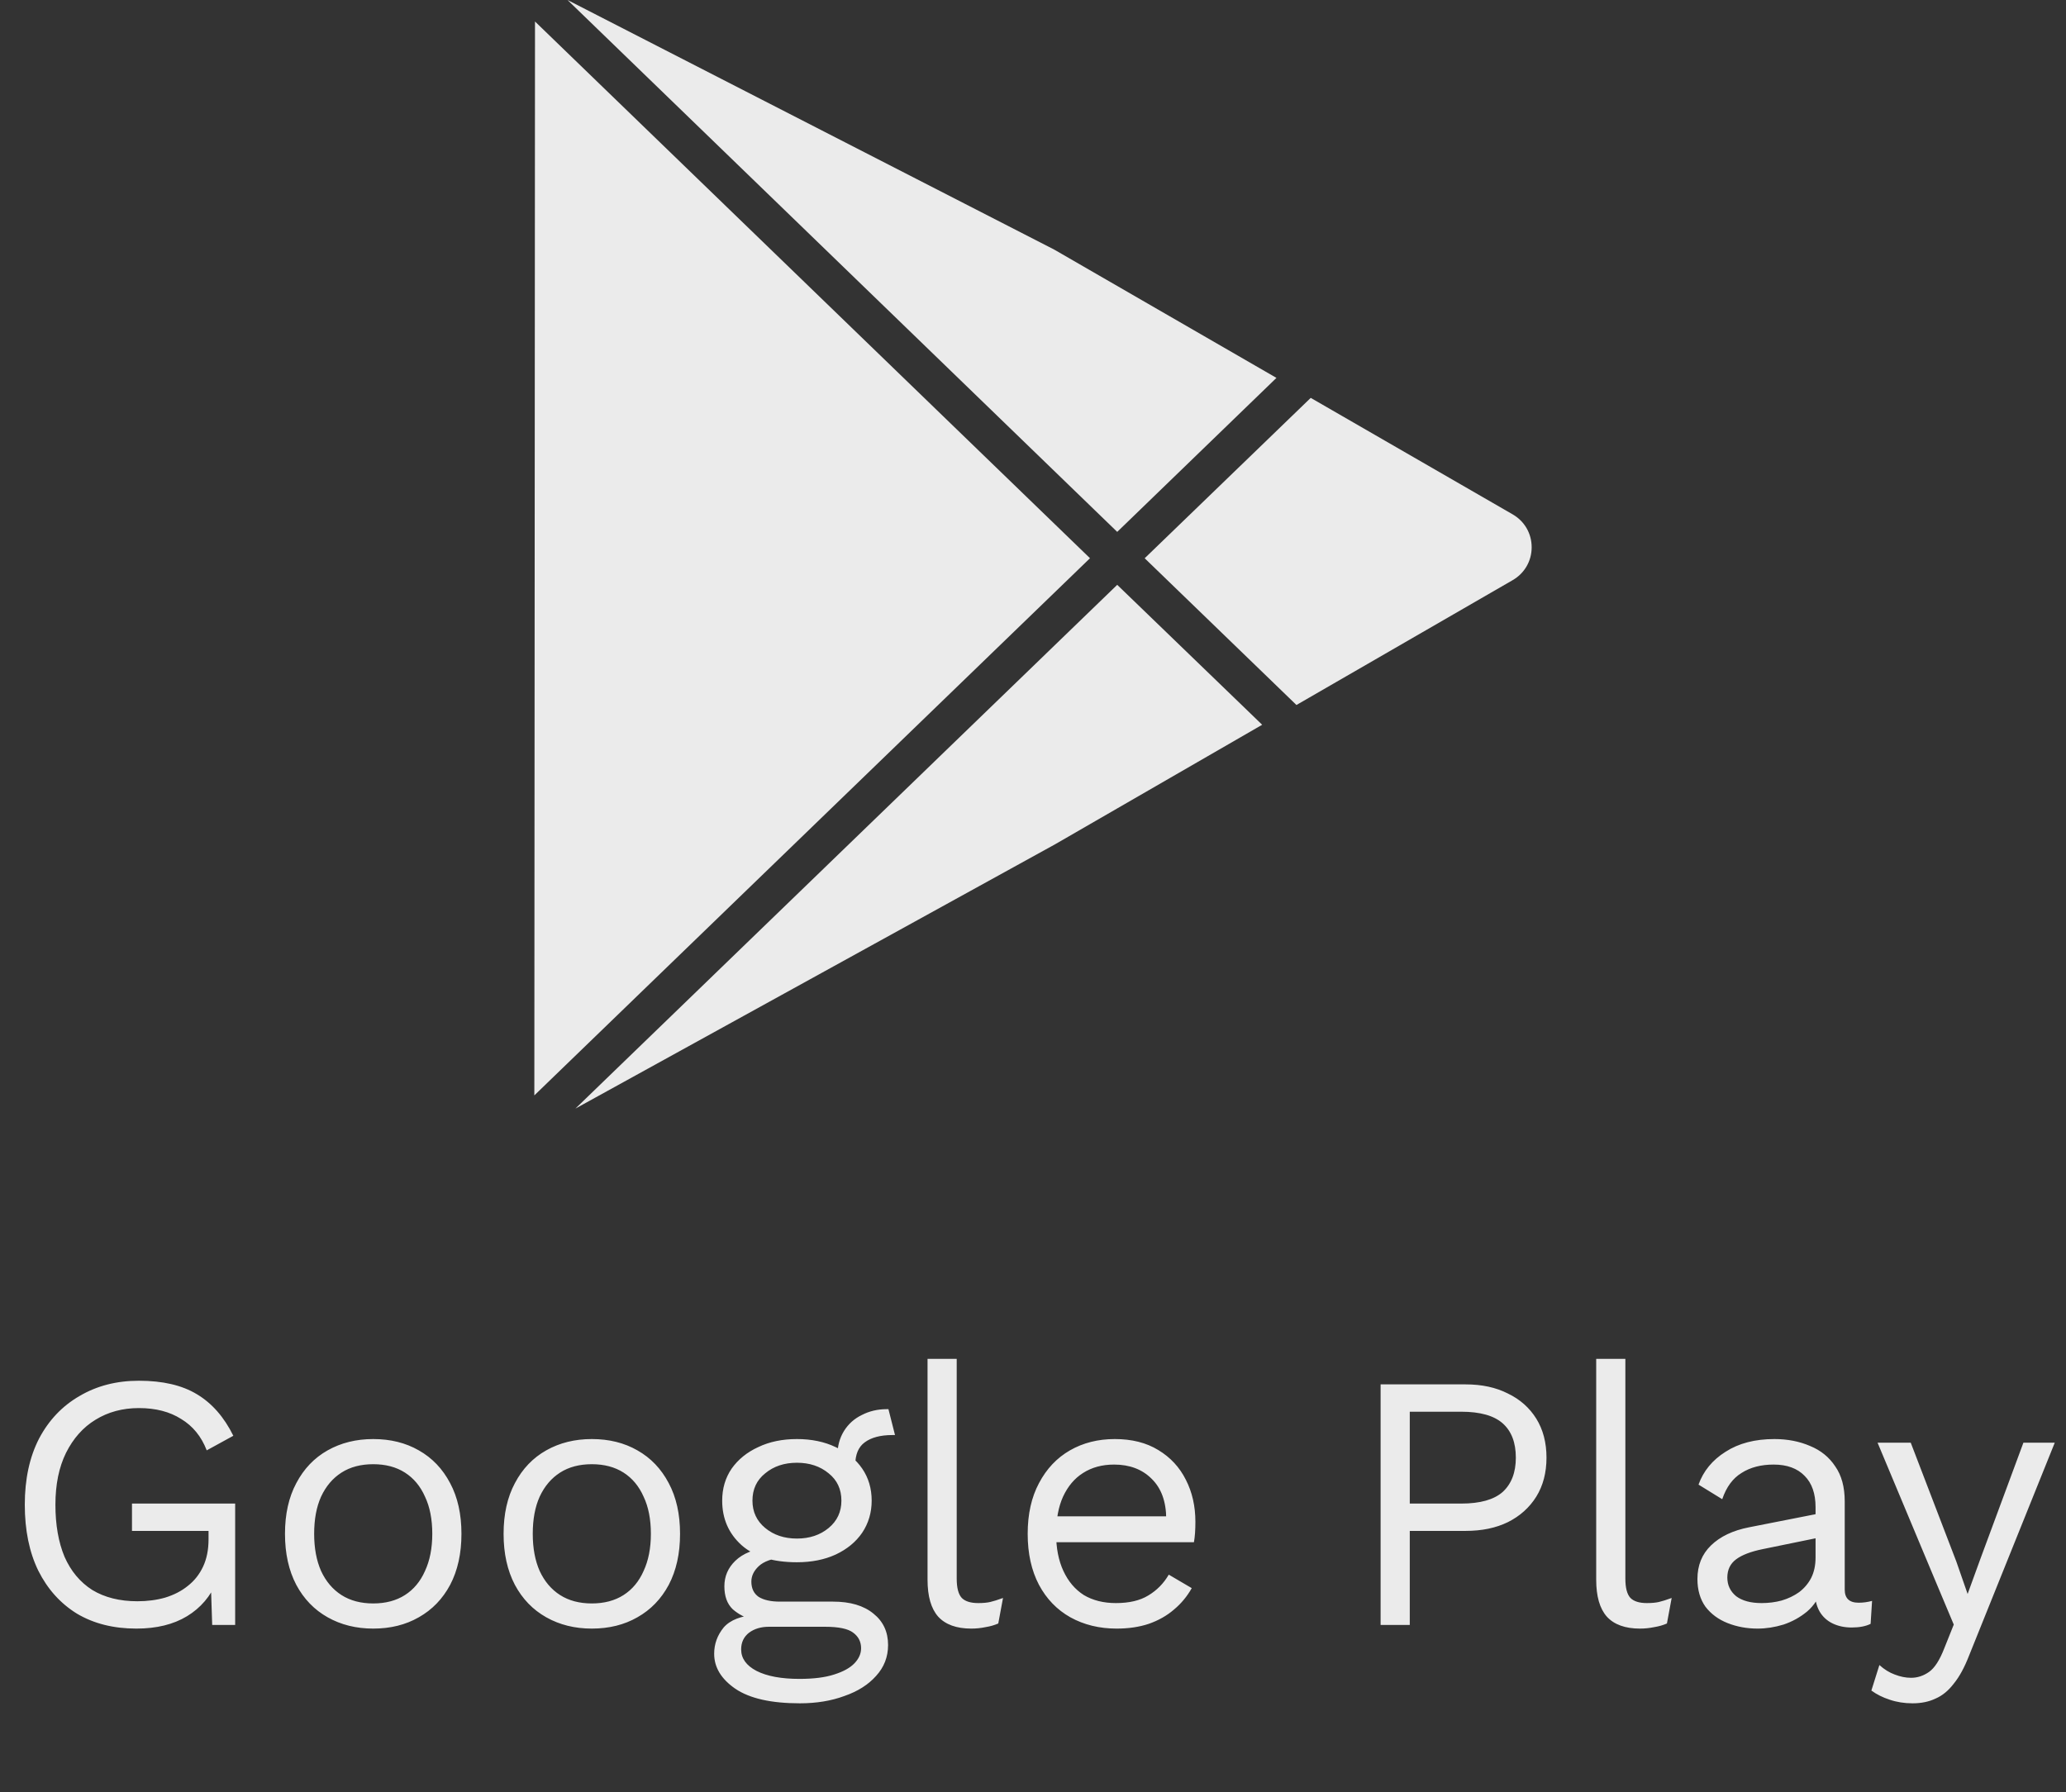 <svg width="68" height="59" viewBox="0 0 68 59" fill="none" xmlns="http://www.w3.org/2000/svg">
<rect x="0" y="0" width="68" height="59" fill="#333333" stroke="none"/>
<path d="M49.784 16.932L43.141 13.099L37.676 18.379L42.671 23.21L49.784 19.102C50.175 18.878 50.413 18.473 50.413 18.017C50.413 17.561 50.175 17.156 49.784 16.932Z" fill="#EBEBEB"/>
<path d="M42.013 12.441L34.698 8.217L18.679 0L36.772 17.511L42.013 12.441Z" fill="#EBEBEB"/>
<path d="M18.939 36.497L34.727 27.796L41.543 23.861L36.772 19.254L18.939 36.497Z" fill="#EBEBEB"/>
<path d="M17.609 0.708L17.587 36.063L35.876 18.378L17.609 0.708Z" fill="#EBEBEB"/>
<path d="M4.488 53.617C3.736 53.617 3.084 53.453 2.532 53.125C1.988 52.789 1.564 52.317 1.26 51.709C0.964 51.101 0.816 50.377 0.816 49.537C0.816 48.697 0.972 47.973 1.284 47.365C1.604 46.757 2.048 46.289 2.616 45.961C3.184 45.625 3.836 45.457 4.572 45.457C5.356 45.457 5.992 45.605 6.48 45.901C6.976 46.197 7.376 46.653 7.68 47.269L6.804 47.749C6.628 47.293 6.348 46.949 5.964 46.717C5.588 46.477 5.124 46.357 4.572 46.357C4.036 46.357 3.56 46.485 3.144 46.741C2.736 46.989 2.412 47.353 2.172 47.833C1.94 48.305 1.824 48.873 1.824 49.537C1.824 50.201 1.924 50.773 2.124 51.253C2.332 51.725 2.636 52.089 3.036 52.345C3.444 52.593 3.94 52.717 4.524 52.717C4.852 52.717 5.156 52.677 5.436 52.597C5.724 52.509 5.972 52.381 6.18 52.213C6.396 52.045 6.564 51.833 6.684 51.577C6.804 51.321 6.864 51.021 6.864 50.677V50.401H4.344V49.501H7.74V53.497H6.984L6.936 52.021L7.14 52.057C6.932 52.553 6.604 52.937 6.156 53.209C5.708 53.481 5.152 53.617 4.488 53.617ZM12.284 47.377C12.852 47.377 13.352 47.501 13.784 47.749C14.224 47.997 14.568 48.357 14.816 48.829C15.064 49.293 15.188 49.849 15.188 50.497C15.188 51.145 15.064 51.705 14.816 52.177C14.568 52.641 14.224 52.997 13.784 53.245C13.352 53.493 12.852 53.617 12.284 53.617C11.724 53.617 11.224 53.493 10.784 53.245C10.344 52.997 10 52.641 9.752 52.177C9.504 51.705 9.38 51.145 9.38 50.497C9.38 49.849 9.504 49.293 9.752 48.829C10 48.357 10.344 47.997 10.784 47.749C11.224 47.501 11.724 47.377 12.284 47.377ZM12.284 48.205C11.876 48.205 11.528 48.297 11.24 48.481C10.952 48.665 10.728 48.929 10.568 49.273C10.416 49.609 10.34 50.017 10.34 50.497C10.34 50.969 10.416 51.377 10.568 51.721C10.728 52.065 10.952 52.329 11.24 52.513C11.528 52.697 11.876 52.789 12.284 52.789C12.692 52.789 13.04 52.697 13.328 52.513C13.616 52.329 13.836 52.065 13.988 51.721C14.148 51.377 14.228 50.969 14.228 50.497C14.228 50.017 14.148 49.609 13.988 49.273C13.836 48.929 13.616 48.665 13.328 48.481C13.04 48.297 12.692 48.205 12.284 48.205ZM19.479 47.377C20.047 47.377 20.547 47.501 20.979 47.749C21.419 47.997 21.763 48.357 22.011 48.829C22.259 49.293 22.383 49.849 22.383 50.497C22.383 51.145 22.259 51.705 22.011 52.177C21.763 52.641 21.419 52.997 20.979 53.245C20.547 53.493 20.047 53.617 19.479 53.617C18.919 53.617 18.419 53.493 17.979 53.245C17.539 52.997 17.195 52.641 16.947 52.177C16.699 51.705 16.575 51.145 16.575 50.497C16.575 49.849 16.699 49.293 16.947 48.829C17.195 48.357 17.539 47.997 17.979 47.749C18.419 47.501 18.919 47.377 19.479 47.377ZM19.479 48.205C19.071 48.205 18.723 48.297 18.435 48.481C18.147 48.665 17.923 48.929 17.763 49.273C17.611 49.609 17.535 50.017 17.535 50.497C17.535 50.969 17.611 51.377 17.763 51.721C17.923 52.065 18.147 52.329 18.435 52.513C18.723 52.697 19.071 52.789 19.479 52.789C19.887 52.789 20.235 52.697 20.523 52.513C20.811 52.329 21.031 52.065 21.183 51.721C21.343 51.377 21.423 50.969 21.423 50.497C21.423 50.017 21.343 49.609 21.183 49.273C21.031 48.929 20.811 48.665 20.523 48.481C20.235 48.297 19.887 48.205 19.479 48.205ZM29.242 46.393L29.458 47.245C29.45 47.245 29.438 47.245 29.422 47.245C29.406 47.245 29.39 47.245 29.374 47.245C28.982 47.245 28.678 47.325 28.462 47.485C28.254 47.637 28.15 47.885 28.15 48.229L27.562 47.929C27.562 47.617 27.634 47.345 27.778 47.113C27.922 46.881 28.118 46.705 28.366 46.585C28.614 46.457 28.886 46.393 29.182 46.393C29.19 46.393 29.198 46.393 29.206 46.393C29.222 46.393 29.234 46.393 29.242 46.393ZM27.418 52.729C27.986 52.729 28.43 52.861 28.75 53.125C29.07 53.381 29.23 53.725 29.23 54.157C29.23 54.549 29.098 54.889 28.834 55.177C28.578 55.465 28.23 55.685 27.79 55.837C27.358 55.997 26.87 56.077 26.326 56.077C25.382 56.077 24.674 55.917 24.202 55.597C23.738 55.277 23.506 54.893 23.506 54.445C23.506 54.125 23.61 53.837 23.818 53.581C24.034 53.333 24.394 53.193 24.898 53.161L24.814 53.341C24.542 53.269 24.31 53.149 24.118 52.981C23.934 52.805 23.842 52.553 23.842 52.225C23.842 51.897 23.962 51.617 24.202 51.385C24.45 51.145 24.814 50.997 25.294 50.941L25.93 51.265H25.81C25.418 51.305 25.138 51.405 24.97 51.565C24.81 51.717 24.73 51.885 24.73 52.069C24.73 52.293 24.81 52.461 24.97 52.573C25.138 52.677 25.37 52.729 25.666 52.729H27.418ZM26.314 55.273C26.778 55.273 27.158 55.225 27.454 55.129C27.758 55.033 27.982 54.909 28.126 54.757C28.27 54.605 28.342 54.441 28.342 54.265C28.342 54.049 28.254 53.877 28.078 53.749C27.91 53.621 27.602 53.557 27.154 53.557H25.306C25.05 53.557 24.834 53.621 24.658 53.749C24.482 53.885 24.394 54.069 24.394 54.301C24.394 54.597 24.562 54.833 24.898 55.009C25.242 55.185 25.714 55.273 26.314 55.273ZM26.23 47.377C26.71 47.377 27.134 47.465 27.502 47.641C27.878 47.809 28.17 48.045 28.378 48.349C28.586 48.653 28.69 49.005 28.69 49.405C28.69 49.797 28.586 50.149 28.378 50.461C28.17 50.765 27.878 51.005 27.502 51.181C27.134 51.349 26.71 51.433 26.23 51.433C25.438 51.433 24.83 51.245 24.406 50.869C23.982 50.485 23.77 49.997 23.77 49.405C23.77 49.005 23.874 48.653 24.082 48.349C24.298 48.045 24.59 47.809 24.958 47.641C25.326 47.465 25.75 47.377 26.23 47.377ZM26.23 48.157C25.814 48.157 25.466 48.273 25.186 48.505C24.906 48.729 24.766 49.029 24.766 49.405C24.766 49.773 24.906 50.073 25.186 50.305C25.466 50.537 25.814 50.653 26.23 50.653C26.646 50.653 26.994 50.537 27.274 50.305C27.554 50.073 27.694 49.773 27.694 49.405C27.694 49.029 27.554 48.729 27.274 48.505C26.994 48.273 26.646 48.157 26.23 48.157ZM31.489 44.737V51.973C31.489 52.277 31.545 52.489 31.657 52.609C31.769 52.721 31.949 52.777 32.197 52.777C32.357 52.777 32.489 52.765 32.593 52.741C32.697 52.717 32.837 52.673 33.013 52.609L32.857 53.449C32.729 53.505 32.589 53.545 32.437 53.569C32.285 53.601 32.129 53.617 31.969 53.617C31.481 53.617 31.117 53.485 30.877 53.221C30.645 52.957 30.529 52.553 30.529 52.009V44.737H31.489ZM36.753 53.617C36.185 53.617 35.677 53.493 35.229 53.245C34.789 52.997 34.445 52.641 34.197 52.177C33.949 51.705 33.825 51.145 33.825 50.497C33.825 49.849 33.949 49.293 34.197 48.829C34.445 48.357 34.785 47.997 35.217 47.749C35.649 47.501 36.141 47.377 36.693 47.377C37.253 47.377 37.729 47.497 38.121 47.737C38.521 47.977 38.825 48.305 39.033 48.721C39.241 49.129 39.345 49.589 39.345 50.101C39.345 50.237 39.341 50.361 39.333 50.473C39.325 50.585 39.313 50.685 39.297 50.773H34.449V49.921H38.877L38.385 50.017C38.385 49.441 38.225 48.997 37.905 48.685C37.593 48.373 37.181 48.217 36.669 48.217C36.277 48.217 35.937 48.309 35.649 48.493C35.369 48.669 35.149 48.929 34.989 49.273C34.837 49.609 34.761 50.017 34.761 50.497C34.761 50.969 34.841 51.377 35.001 51.721C35.161 52.065 35.385 52.329 35.673 52.513C35.969 52.689 36.321 52.777 36.729 52.777C37.169 52.777 37.525 52.693 37.797 52.525C38.077 52.357 38.301 52.129 38.469 51.841L39.225 52.285C39.073 52.557 38.877 52.793 38.637 52.993C38.405 53.193 38.129 53.349 37.809 53.461C37.497 53.565 37.145 53.617 36.753 53.617ZM48.236 45.577C48.773 45.577 49.236 45.677 49.629 45.877C50.029 46.069 50.34 46.345 50.565 46.705C50.788 47.065 50.901 47.493 50.901 47.989C50.901 48.485 50.788 48.913 50.565 49.273C50.34 49.633 50.029 49.913 49.629 50.113C49.236 50.305 48.773 50.401 48.236 50.401H46.401V53.497H45.441V45.577H48.236ZM48.093 49.501C48.717 49.501 49.172 49.373 49.461 49.117C49.748 48.853 49.892 48.477 49.892 47.989C49.892 47.493 49.748 47.117 49.461 46.861C49.172 46.605 48.717 46.477 48.093 46.477H46.401V49.501H48.093ZM53.497 44.737V51.973C53.497 52.277 53.553 52.489 53.665 52.609C53.777 52.721 53.957 52.777 54.205 52.777C54.365 52.777 54.497 52.765 54.601 52.741C54.705 52.717 54.845 52.673 55.021 52.609L54.865 53.449C54.737 53.505 54.597 53.545 54.445 53.569C54.293 53.601 54.137 53.617 53.977 53.617C53.489 53.617 53.125 53.485 52.885 53.221C52.653 52.957 52.537 52.553 52.537 52.009V44.737H53.497ZM59.757 49.621C59.757 49.173 59.637 48.829 59.397 48.589C59.157 48.341 58.817 48.217 58.377 48.217C57.961 48.217 57.609 48.309 57.321 48.493C57.033 48.669 56.821 48.957 56.685 49.357L55.905 48.877C56.065 48.429 56.361 48.069 56.793 47.797C57.225 47.517 57.761 47.377 58.401 47.377C58.833 47.377 59.225 47.453 59.577 47.605C59.929 47.749 60.205 47.973 60.405 48.277C60.613 48.573 60.717 48.957 60.717 49.429V52.333C60.717 52.621 60.869 52.765 61.173 52.765C61.325 52.765 61.473 52.745 61.617 52.705L61.569 53.461C61.409 53.541 61.201 53.581 60.945 53.581C60.713 53.581 60.505 53.537 60.321 53.449C60.137 53.361 59.993 53.229 59.889 53.053C59.785 52.869 59.733 52.641 59.733 52.369V52.249L59.973 52.285C59.877 52.597 59.713 52.853 59.481 53.053C59.249 53.245 58.989 53.389 58.701 53.485C58.413 53.573 58.129 53.617 57.849 53.617C57.497 53.617 57.169 53.557 56.865 53.437C56.561 53.317 56.317 53.137 56.133 52.897C55.957 52.649 55.869 52.345 55.869 51.985C55.869 51.537 56.017 51.169 56.313 50.881C56.617 50.585 57.037 50.385 57.573 50.281L59.949 49.813V50.605L58.017 51.001C57.625 51.081 57.333 51.193 57.141 51.337C56.949 51.481 56.853 51.681 56.853 51.937C56.853 52.185 56.949 52.389 57.141 52.549C57.341 52.701 57.621 52.777 57.981 52.777C58.213 52.777 58.433 52.749 58.641 52.693C58.857 52.629 59.049 52.537 59.217 52.417C59.385 52.289 59.517 52.133 59.613 51.949C59.709 51.757 59.757 51.533 59.757 51.277V49.621ZM67.63 47.497L64.81 54.505C64.658 54.897 64.49 55.205 64.306 55.429C64.13 55.661 63.93 55.825 63.706 55.921C63.49 56.025 63.238 56.077 62.95 56.077C62.678 56.077 62.426 56.037 62.194 55.957C61.97 55.885 61.77 55.785 61.594 55.657L61.858 54.817C62.018 54.961 62.186 55.065 62.362 55.129C62.546 55.201 62.726 55.237 62.902 55.237C63.11 55.237 63.306 55.173 63.49 55.045C63.674 54.917 63.842 54.657 63.994 54.265L64.306 53.485L63.706 52.057L61.798 47.497H62.89L64.39 51.409L64.762 52.477L65.194 51.289L66.598 47.497H67.63Z" fill="#EBEBEB"/>
</svg>
